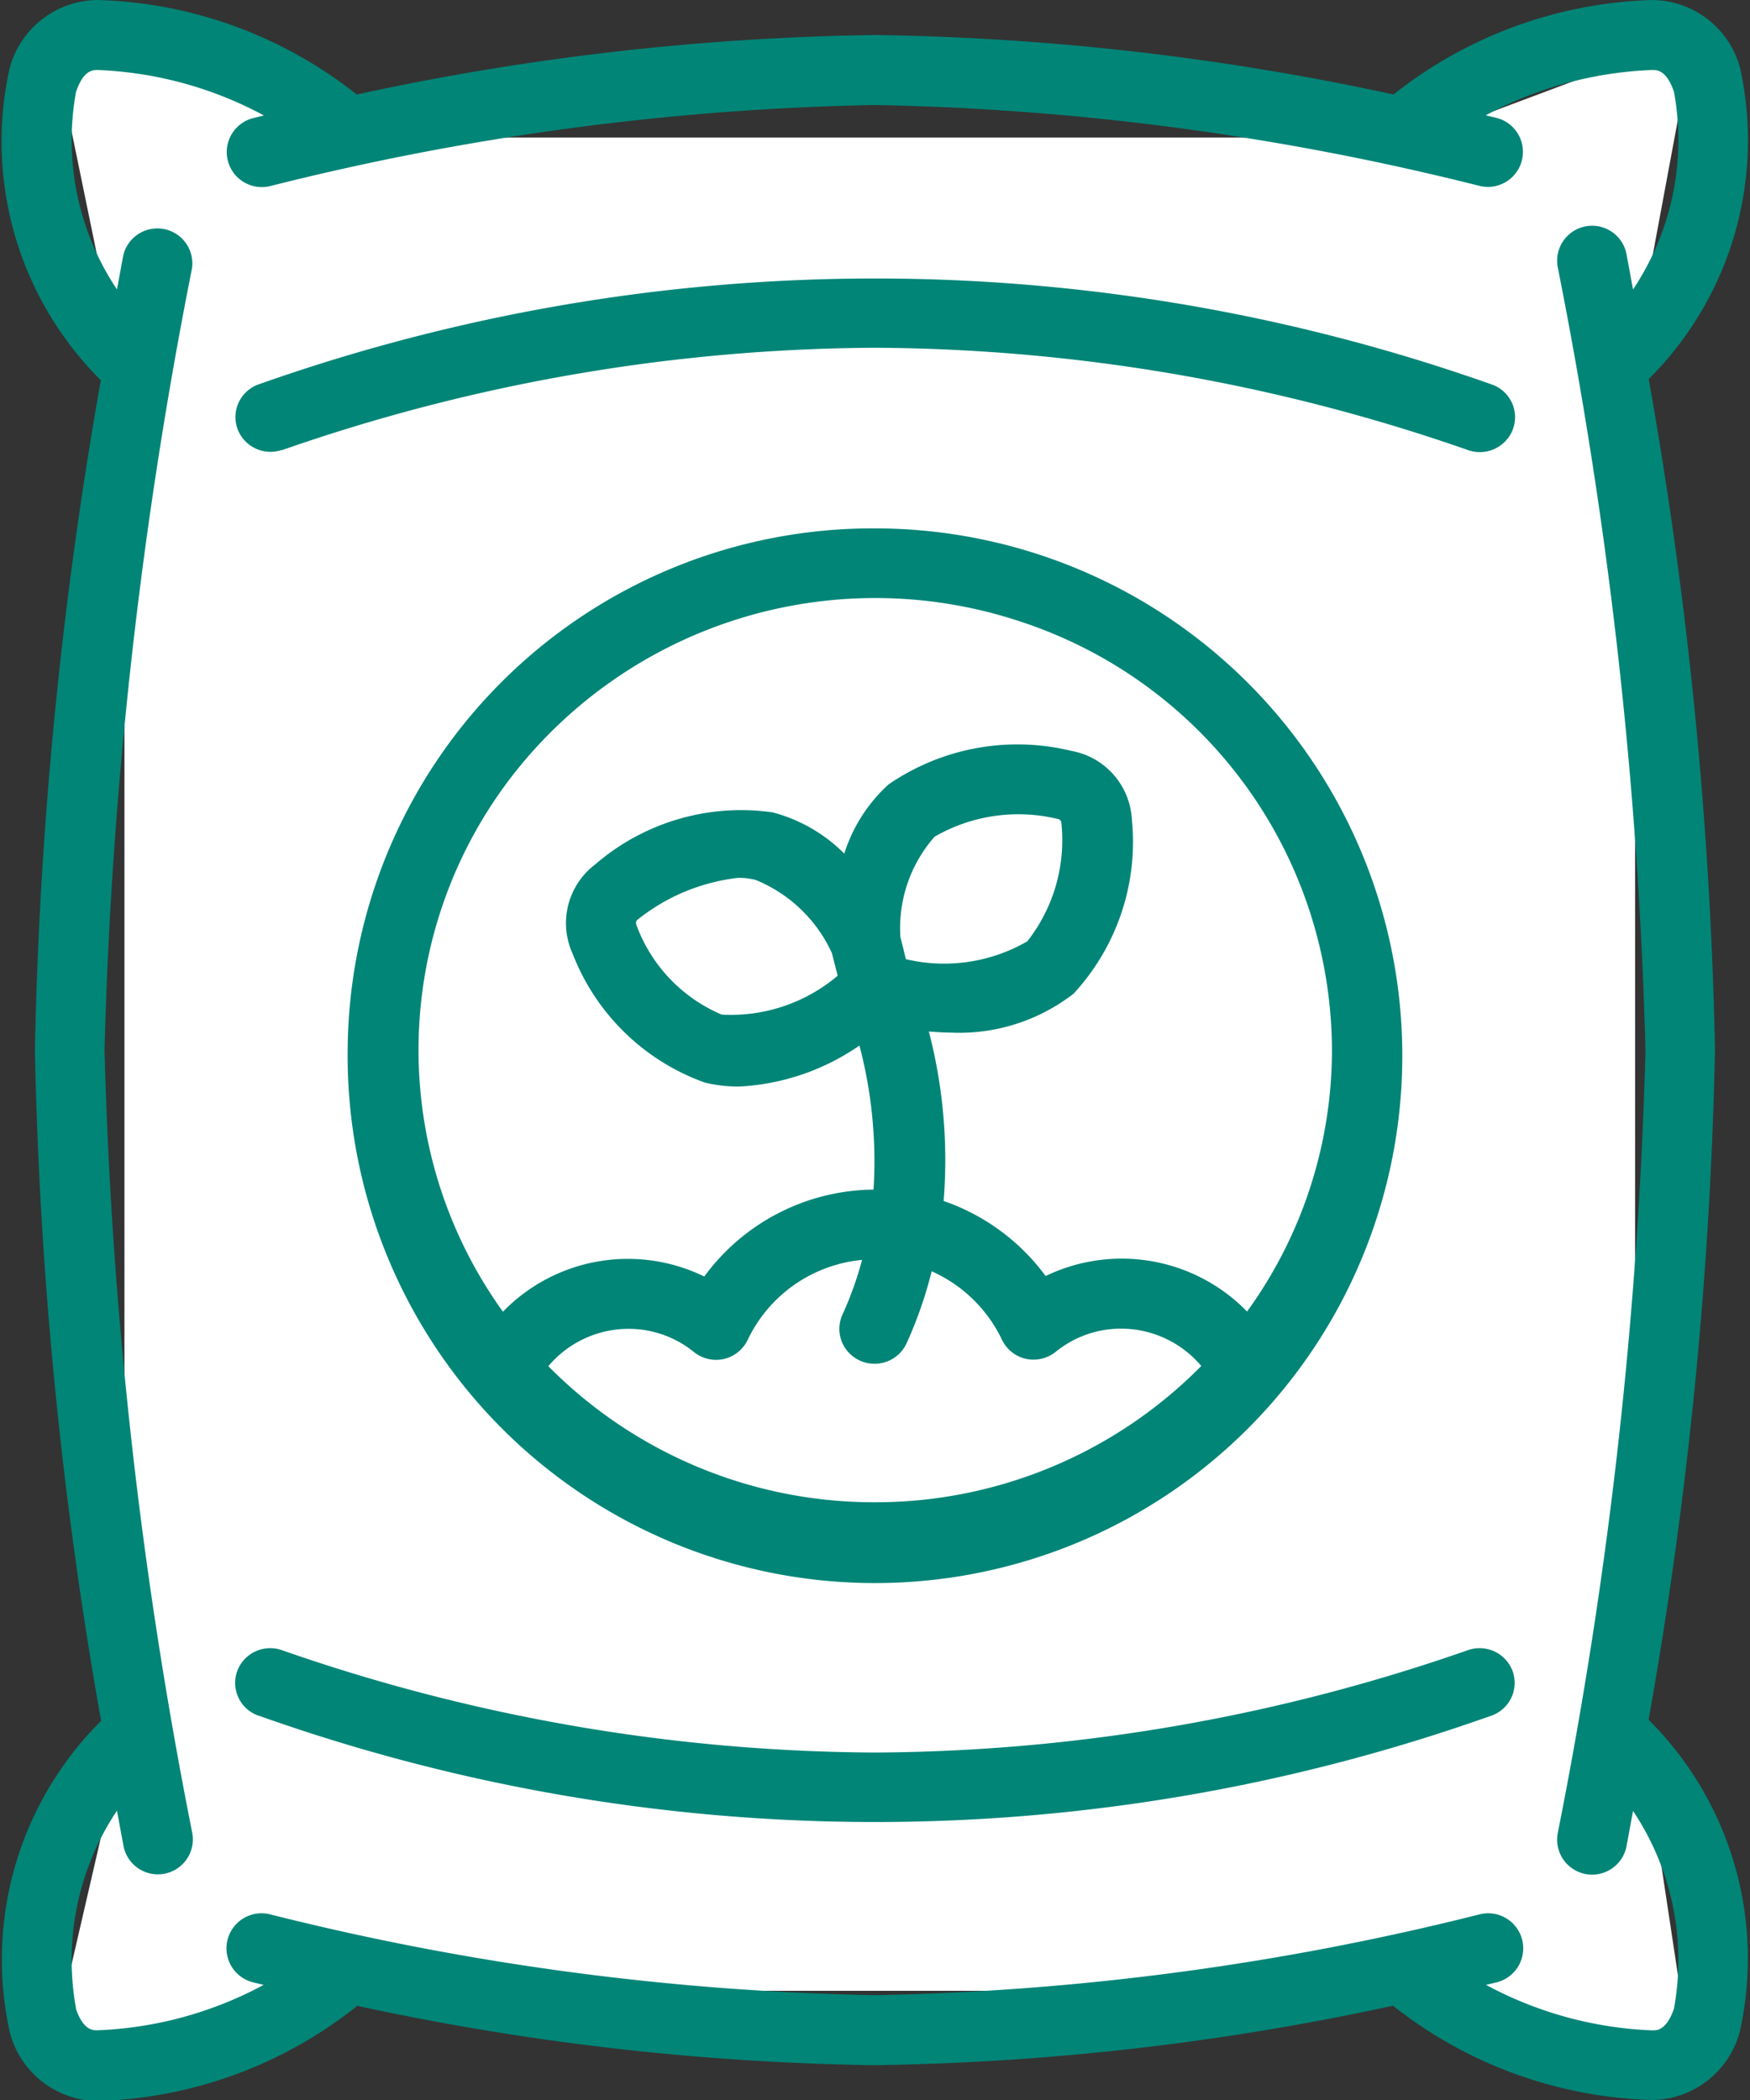 
<svg xmlns="http://www.w3.org/2000/svg" width="18" height="21.602" viewBox="0 0 18 21.602">
  <rect x="0" y="0" width="18" height="21.602" fill="#333333" stroke="none"/>
  <g id="Group_666" data-name="Group 666" transform="translate(2711.945 -1606.268)">
    <path id="Path_204" data-name="Path 204" d="M.59.64,3.768,1.683H14.692L17.473.64l-.6,3.227v13.8l.6,3.972-2.781-.894H3.768l-3.178.6.745-3.227V4.264Z" transform="translate(-2712 1606)" fill="#fff"/>
    <path id="Shape" d="M3.672,20.63A26.829,26.829,0,0,0,9,21.242a26.83,26.83,0,0,0,5.331-.612A4.492,4.492,0,0,0,17,21.6a.944.944,0,0,0,.9-.711,3.463,3.463,0,0,0-.94-3.2,44.46,44.46,0,0,0,.683-6.895,44.459,44.459,0,0,0-.682-6.895,3.462,3.462,0,0,0,.94-3.2A.944.944,0,0,0,17,0a4.492,4.492,0,0,0-2.664.972A26.829,26.829,0,0,0,9,.36,26.829,26.829,0,0,0,3.672.972,4.492,4.492,0,0,0,1.006,0,.944.944,0,0,0,.1.711a3.463,3.463,0,0,0,.94,3.2A44.46,44.46,0,0,0,.362,10.8,44.46,44.46,0,0,0,1.043,17.7a3.463,3.463,0,0,0-.94,3.2.944.944,0,0,0,.9.711,4.492,4.492,0,0,0,2.666-.972Zm-2.887.027a2.762,2.762,0,0,1,.421-2.033c.023.122.044.239.065.35a.36.36,0,1,0,.707-.134,47.8,47.8,0,0,1-.9-8.04,47.8,47.8,0,0,1,.9-8.041.36.36,0,0,0-.707-.132c-.021.111-.042.228-.065.35A2.762,2.762,0,0,1,.785.945C.861.72.959.72,1.006.72a3.921,3.921,0,0,1,1.712.468l-.108.026a.36.36,0,0,0,.172.7A27.536,27.536,0,0,1,9,1.08a27.536,27.536,0,0,1,6.221.832.36.36,0,0,0,.172-.7l-.108-.026A3.921,3.921,0,0,1,17,.72c.047,0,.144,0,.221.224A2.762,2.762,0,0,1,16.8,2.977c-.023-.122-.044-.239-.065-.35a.36.36,0,1,0-.707.134,47.8,47.8,0,0,1,.9,8.041,47.8,47.8,0,0,1-.9,8.041.36.36,0,1,0,.707.134c.021-.111.042-.228.065-.35a2.762,2.762,0,0,1,.421,2.033c-.077.224-.175.224-.221.224a3.921,3.921,0,0,1-1.712-.468l.108-.026a.36.36,0,0,0-.172-.7A27.536,27.536,0,0,1,9,20.522a27.536,27.536,0,0,1-6.221-.832.36.36,0,1,0-.172.7l.108.026a3.921,3.921,0,0,1-1.711.467c-.047,0-.145,0-.221-.224Z" transform="translate(-2711.948 1606.268)" fill="#008577"/>
    <g id="_021---Fertiliser" data-name="021---Fertiliser" transform="translate(-2711.945 1606.268)">
      <path id="Shape-2" data-name="Shape" d="M10,20.366A5.424,5.424,0,1,0,15.424,15,5.4,5.4,0,0,0,10,20.366Zm5.424,4.651a4.709,4.709,0,0,1-3.36-1.4,1.081,1.081,0,0,1,.829-.384,1.064,1.064,0,0,1,.669.239.365.365,0,0,0,.308.071.361.361,0,0,0,.246-.2,1.455,1.455,0,0,1,1.175-.819,3.53,3.53,0,0,1-.2.559.355.355,0,0,0,.034.359.363.363,0,0,0,.626-.065,4.3,4.3,0,0,0,.256-.736,1.458,1.458,0,0,1,.721.7.361.361,0,0,0,.246.2.365.365,0,0,0,.308-.071,1.064,1.064,0,0,1,.669-.239,1.081,1.081,0,0,1,.829.384A4.709,4.709,0,0,1,15.424,25.017Zm.261-5.816a1.423,1.423,0,0,1,.352-1.03,1.723,1.723,0,0,1,1.28-.179.046.046,0,0,1,.023.028,1.685,1.685,0,0,1-.349,1.227,1.71,1.71,0,0,1-1.249.184Zm-.645.4a1.7,1.7,0,0,1-1.193.4,1.6,1.6,0,0,1-.88-.93.055.055,0,0,1,.008-.041,2.024,2.024,0,0,1,1.043-.436.727.727,0,0,1,.176.021,1.471,1.471,0,0,1,.787.754Zm5.084.764a4.584,4.584,0,0,1-.873,2.69,1.8,1.8,0,0,0-2.072-.365,2.188,2.188,0,0,0-1.049-.772,5.262,5.262,0,0,0-.152-1.743c.072.005.145.011.223.011a1.92,1.92,0,0,0,1.265-.4,2.3,2.3,0,0,0,.6-1.793.758.758,0,0,0-.624-.705,2.341,2.341,0,0,0-1.878.345,1.622,1.622,0,0,0-.456.712,1.623,1.623,0,0,0-.736-.424,2.294,2.294,0,0,0-1.828.537.757.757,0,0,0-.229.919A2.282,2.282,0,0,0,13.674,20.7a1.476,1.476,0,0,0,.349.041,2.383,2.383,0,0,0,1.241-.422,4.674,4.674,0,0,1,.145,1.482,2.183,2.183,0,0,0-1.741.894,1.791,1.791,0,0,0-2.071.362,4.608,4.608,0,0,1,.049-5.451,4.727,4.727,0,0,1,5.249-1.656,4.653,4.653,0,0,1,3.229,4.417Z" transform="translate(-6.424 -9.565)" fill="#008577"/>
      <path id="Shape-3" data-name="Shape" d="M7.252,9.777a18.749,18.749,0,0,1,6.1-1.053,18.749,18.749,0,0,1,6.1,1.053.363.363,0,0,0,.355-.066A.356.356,0,0,0,19.69,9.1a19,19,0,0,0-12.677,0,.357.357,0,0,0-.22.456.362.362,0,0,0,.46.218Z" transform="translate(-4.351 -5.147)" fill="#008577"/>
      <path id="Shape-4" data-name="Shape" d="M7.009,47.695a18.914,18.914,0,0,0,12.677,0,.357.357,0,0,0,.22-.456.362.362,0,0,0-.46-.218,18.749,18.749,0,0,1-6.1,1.053,18.749,18.749,0,0,1-6.1-1.053.362.362,0,0,0-.46.218.357.357,0,0,0,.22.456Z" transform="translate(-4.347 -30.048)" fill="#008577"/>
    </g>
  </g>
</svg>
